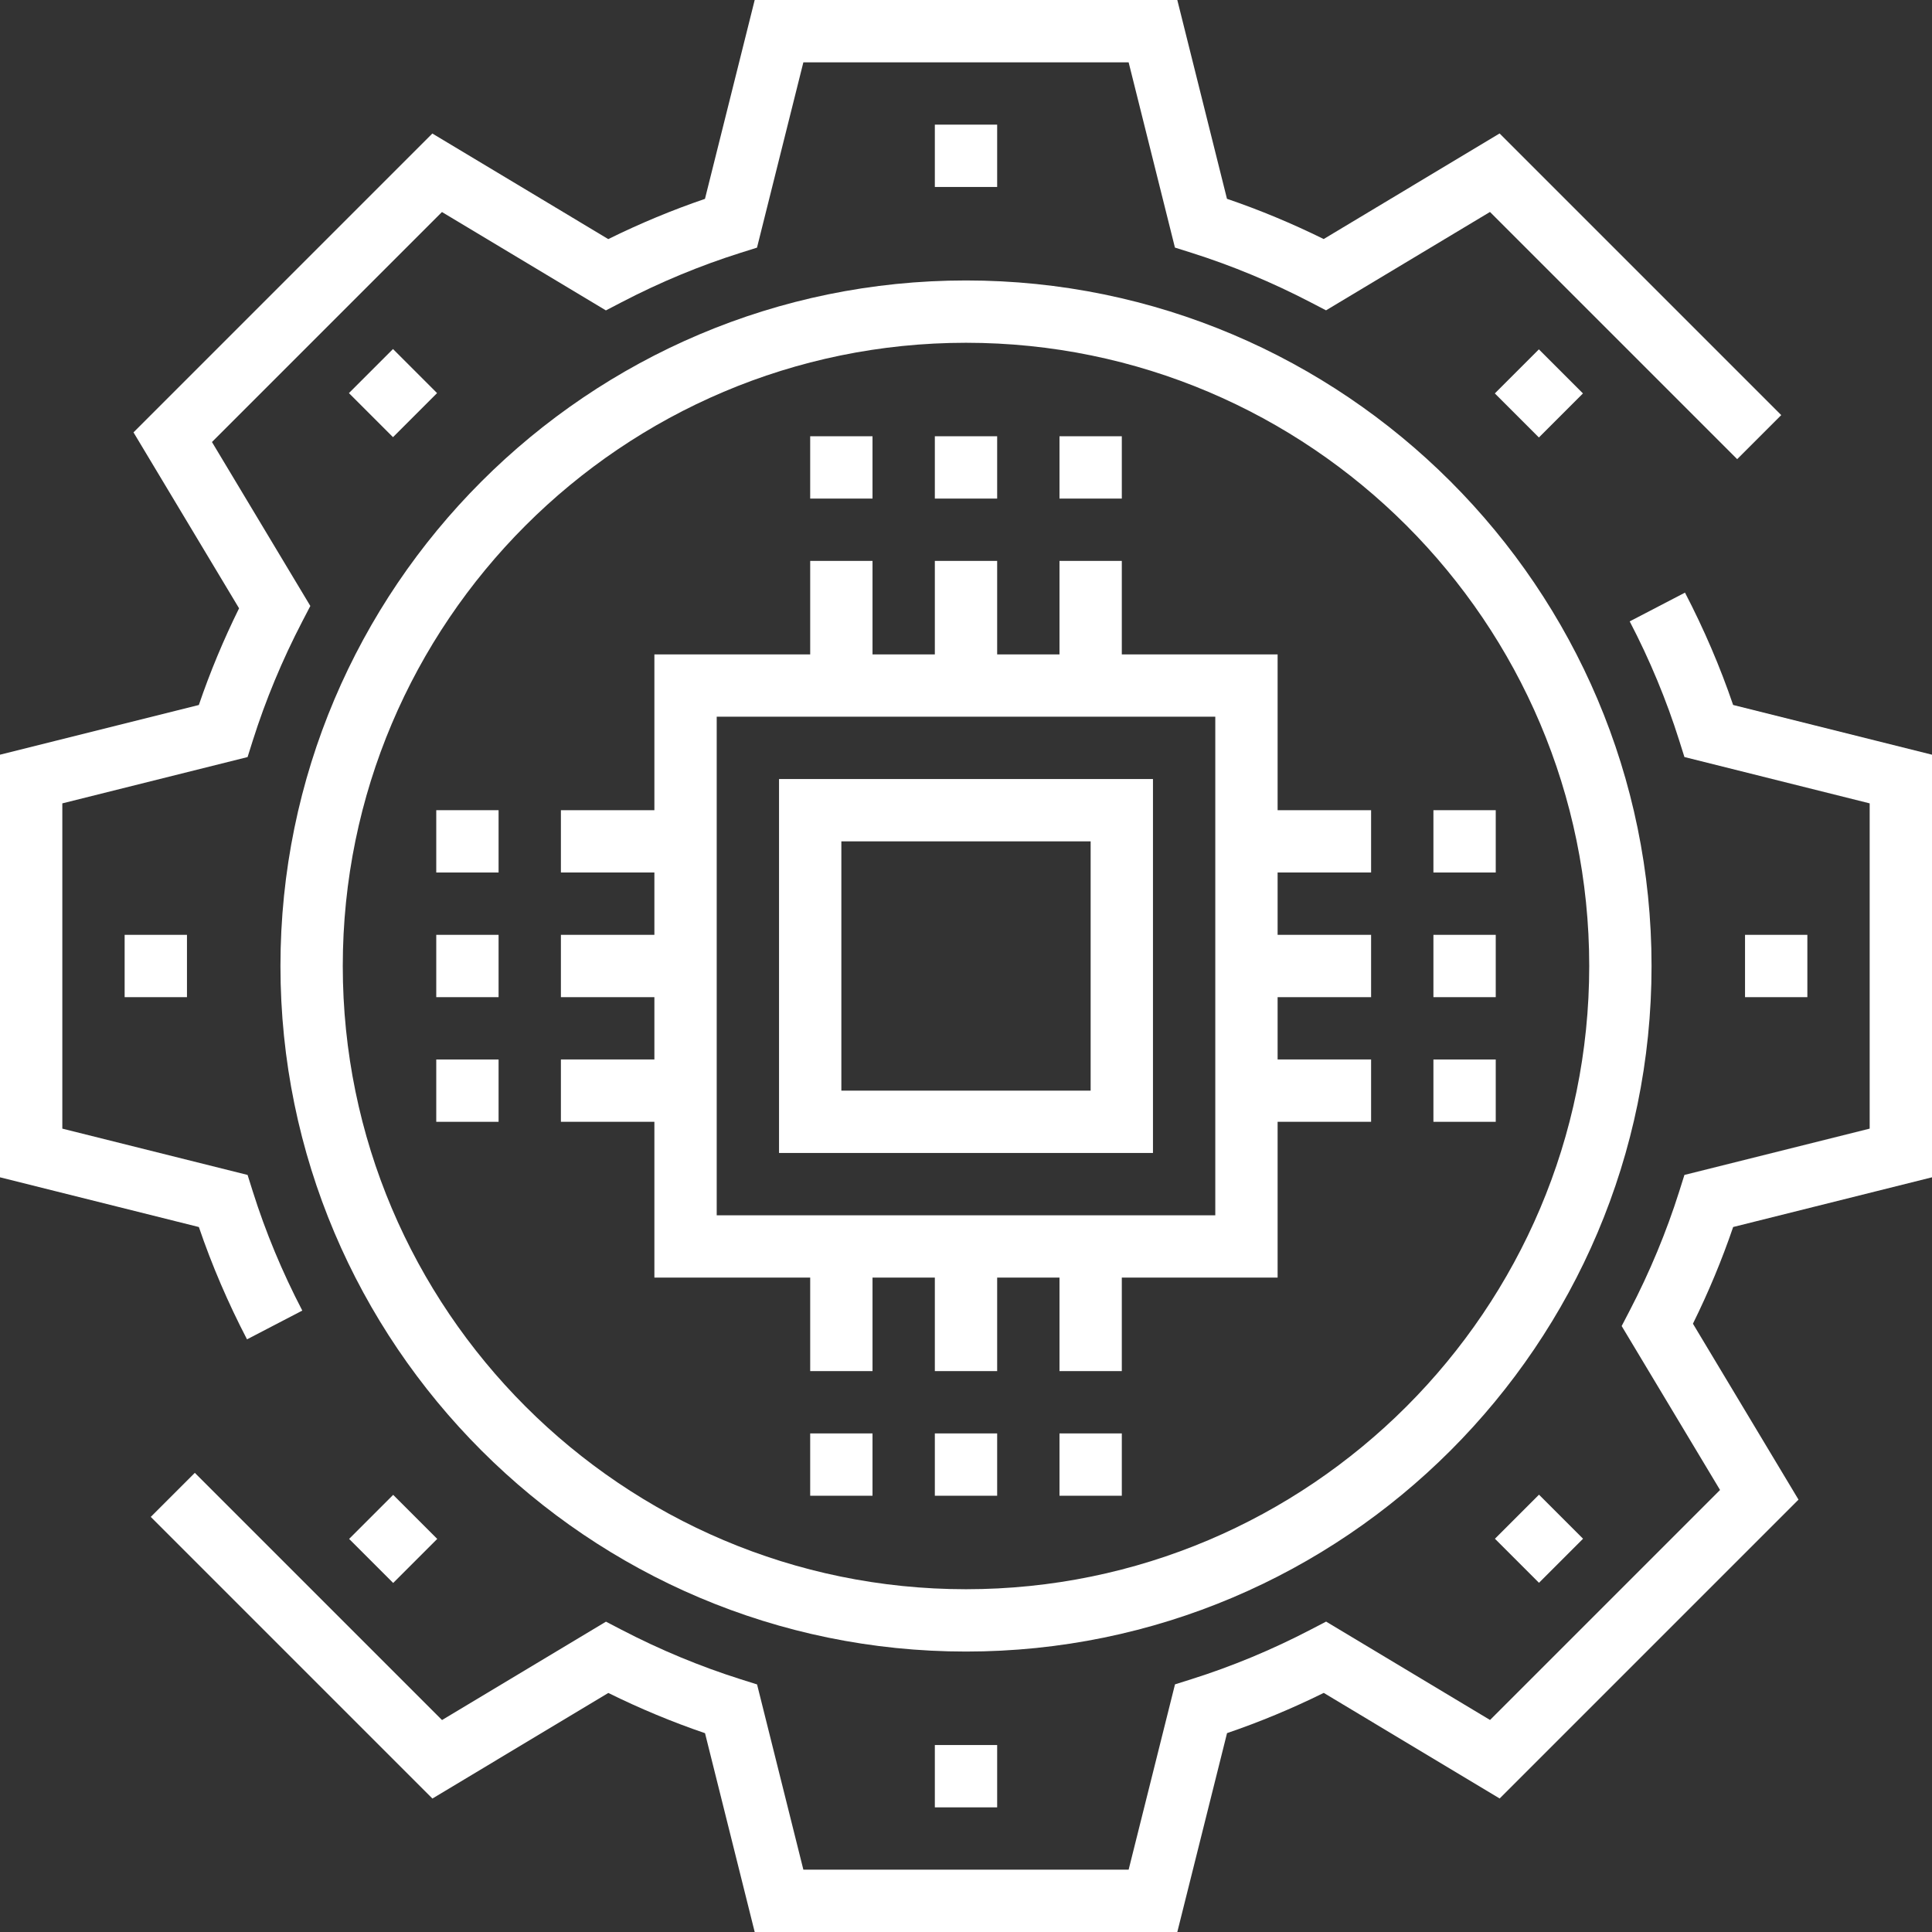 <?xml version="1.0" encoding="UTF-8" standalone="no"?>
<svg
   xmlns:dc="http://purl.org/dc/elements/1.1/"
   xmlns:cc="http://creativecommons.org/ns#"
   xmlns:rdf="http://www.w3.org/1999/02/22-rdf-syntax-ns#"
   xmlns:svg="http://www.w3.org/2000/svg"
   xmlns="http://www.w3.org/2000/svg"
   xmlns:sodipodi="http://sodipodi.sourceforge.net/DTD/sodipodi-0.dtd"
   xmlns:inkscape="http://www.inkscape.org/namespaces/inkscape"
   version="1.1"
   id="Capa_1"
   x="0px"
   y="0px"
   viewBox="0 0 496 496"
   style="enable-background:new 0 0 496 496;"
   xml:space="preserve"
   sodipodi:docname="automata.svg"
   inkscape:version="1.0.1 (3bc2e813f5, 2020-09-07)"><rect x="0" y="0" width="496" height="496" fill="#333333" stroke="none"/><defs
   id="defs91" /><sodipodi:namedview
   pagecolor="#ffffff"
   bordercolor="#666666"
   borderopacity="1"
   objecttolerance="10"
   gridtolerance="10"
   guidetolerance="10"
   inkscape:pageopacity="0"
   inkscape:pageshadow="2"
   inkscape:window-width="1366"
   inkscape:window-height="704"
   id="namedview89"
   showgrid="false"
   inkscape:zoom="0.25841764"
   inkscape:cx="-40.909376"
   inkscape:cy="289.02821"
   inkscape:window-x="0"
   inkscape:window-y="30"
   inkscape:window-maximized="1"
   inkscape:current-layer="Capa_1" />
<g
   id="g56"
   style="fill:#ffffff">
	<g
   id="g54"
   style="fill:#ffffff">
		<g
   id="g52"
   style="fill:#ffffff">
			<path
   d="M496,302.248V193.752l-51.056-12.768c-3.336-9.792-7.496-19.48-12.36-28.84l-14.192,7.384     c5.16,9.904,9.432,20.184,12.704,30.56l1.344,4.264L480,206.248v83.504l-47.56,11.888l-1.344,4.264     c-3.28,10.368-7.552,20.656-12.704,30.56l-2.064,3.968l25.256,42.088l-59.048,59.048l-42.088-25.256l-3.968,2.064     c-9.904,5.16-20.184,9.432-30.56,12.704l-4.264,1.344L289.752,480h-83.504l-11.888-47.56l-4.264-1.344     c-10.368-3.28-20.656-7.552-30.56-12.704l-3.968-2.064l-42.088,25.256L50.016,378.12l-11.312,11.312l72.304,72.304l45.168-27.104     c8.104,4,16.424,7.464,24.824,10.328L193.752,496h108.496l12.768-51.056c8.4-2.864,16.72-6.328,24.824-10.328l45.168,27.104     l76.72-76.72l-27.104-45.168c4-8.104,7.464-16.424,10.328-24.824L496,302.248z"
   id="path2"
   style="fill:#ffffff" />
			<path
   d="M63.416,343.848l14.192-7.384c-5.16-9.904-9.432-20.184-12.704-30.56l-1.344-4.264L16,289.752v-83.504l47.56-11.888     l1.344-4.264c3.28-10.368,7.552-20.656,12.704-30.56l2.064-3.968L54.416,113.48l59.048-59.048l42.088,25.256l3.968-2.064     c9.904-5.16,20.184-9.432,30.56-12.704l4.264-1.344L206.248,16h83.504l11.888,47.56l4.264,1.344     c10.368,3.28,20.656,7.552,30.56,12.704l3.968,2.064l42.088-25.256l63.464,63.464l11.312-11.312l-72.304-72.304l-45.168,27.104     c-8.104-4-16.424-7.464-24.824-10.328L302.248,0H193.752l-12.768,51.056c-8.4,2.864-16.72,6.328-24.824,10.328L110.992,34.28     L34.272,111l27.104,45.168c-4,8.104-7.464,16.424-10.328,24.824L0,193.752v108.496l51.056,12.768     C54.392,324.808,58.544,334.488,63.416,343.848z"
   id="path4"
   style="fill:#ffffff" />
			<path
   d="M248,72c-97.048,0-176,78.952-176,176s78.952,176,176,176s176-78.952,176-176S345.048,72,248,72z M248,408     c-88.224,0-160-71.776-160-160S159.776,88,248,88s160,71.776,160,160S336.224,408,248,408z"
   id="path6"
   style="fill:#ffffff" />
			<rect
   x="240"
   y="32"
   width="16"
   height="16"
   id="rect8"
   style="fill:#ffffff" />
			<rect
   x="92.915"
   y="92.92"
   transform="matrix(0.707 -0.707 0.707 0.707 -41.804 100.916)"
   width="16"
   height="16"
   id="rect10"
   style="fill:#ffffff" />
			<rect
   x="32"
   y="240"
   width="16"
   height="16"
   id="rect12"
   style="fill:#ffffff" />
			<rect
   x="92.887"
   y="387.052"
   transform="matrix(-0.707 0.707 -0.707 -0.707 451.569 603.058)"
   width="16"
   height="16"
   id="rect14"
   style="fill:#ffffff" />
			<rect
   x="240"
   y="448"
   width="16"
   height="16"
   id="rect16"
   style="fill:#ffffff" />
			<rect
   x="387.019"
   y="387.04"
   transform="matrix(-0.707 0.707 -0.707 -0.707 953.675 395.053)"
   width="16"
   height="16"
   id="rect18"
   style="fill:#ffffff" />
			<rect
   x="448"
   y="240"
   width="16"
   height="16"
   id="rect20"
   style="fill:#ffffff" />
			<rect
   x="387.047"
   y="92.948"
   transform="matrix(-0.707 -0.707 0.707 -0.707 603.006 451.669)"
   width="16"
   height="16"
   id="rect22"
   style="fill:#ffffff" />
			<path
   d="M296,200h-96v96h96V200z M280,280h-64v-64h64V280z"
   id="path24"
   style="fill:#ffffff" />
			<path
   d="M328,168h-40v-24h-16v24h-16v-24h-16v24h-16v-24h-16v24h-40v40h-24v16h24v16h-24v16h24v16h-24v16h24v40h40v24h16v-24h16     v24h16v-24h16v24h16v-24h40v-40h24v-16h-24v-16h24v-16h-24v-16h24v-16h-24V168z M312,312H184V184h128V312z"
   id="path26"
   style="fill:#ffffff" />
			<rect
   x="208"
   y="112"
   width="16"
   height="16"
   id="rect28"
   style="fill:#ffffff" />
			<rect
   x="240"
   y="112"
   width="16"
   height="16"
   id="rect30"
   style="fill:#ffffff" />
			<rect
   x="272"
   y="112"
   width="16"
   height="16"
   id="rect32"
   style="fill:#ffffff" />
			<rect
   x="112"
   y="272"
   width="16"
   height="16"
   id="rect34"
   style="fill:#ffffff" />
			<rect
   x="112"
   y="240"
   width="16"
   height="16"
   id="rect36"
   style="fill:#ffffff" />
			<rect
   x="112"
   y="208"
   width="16"
   height="16"
   id="rect38"
   style="fill:#ffffff" />
			<rect
   x="272"
   y="368"
   width="16"
   height="16"
   id="rect40"
   style="fill:#ffffff" />
			<rect
   x="240"
   y="368"
   width="16"
   height="16"
   id="rect42"
   style="fill:#ffffff" />
			<rect
   x="208"
   y="368"
   width="16"
   height="16"
   id="rect44"
   style="fill:#ffffff" />
			<rect
   x="368"
   y="208"
   width="16"
   height="16"
   id="rect46"
   style="fill:#ffffff" />
			<rect
   x="368"
   y="240"
   width="16"
   height="16"
   id="rect48"
   style="fill:#ffffff" />
			<rect
   x="368"
   y="272"
   width="16"
   height="16"
   id="rect50"
   style="fill:#ffffff" />
		</g>
	</g>
</g>
<g
   id="g58">
</g>
<g
   id="g60">
</g>
<g
   id="g62">
</g>
<g
   id="g64">
</g>
<g
   id="g66">
</g>
<g
   id="g68">
</g>
<g
   id="g70">
</g>
<g
   id="g72">
</g>
<g
   id="g74">
</g>
<g
   id="g76">
</g>
<g
   id="g78">
</g>
<g
   id="g80">
</g>
<g
   id="g82">
</g>
<g
   id="g84">
</g>
<g
   id="g86">
</g>
</svg>
